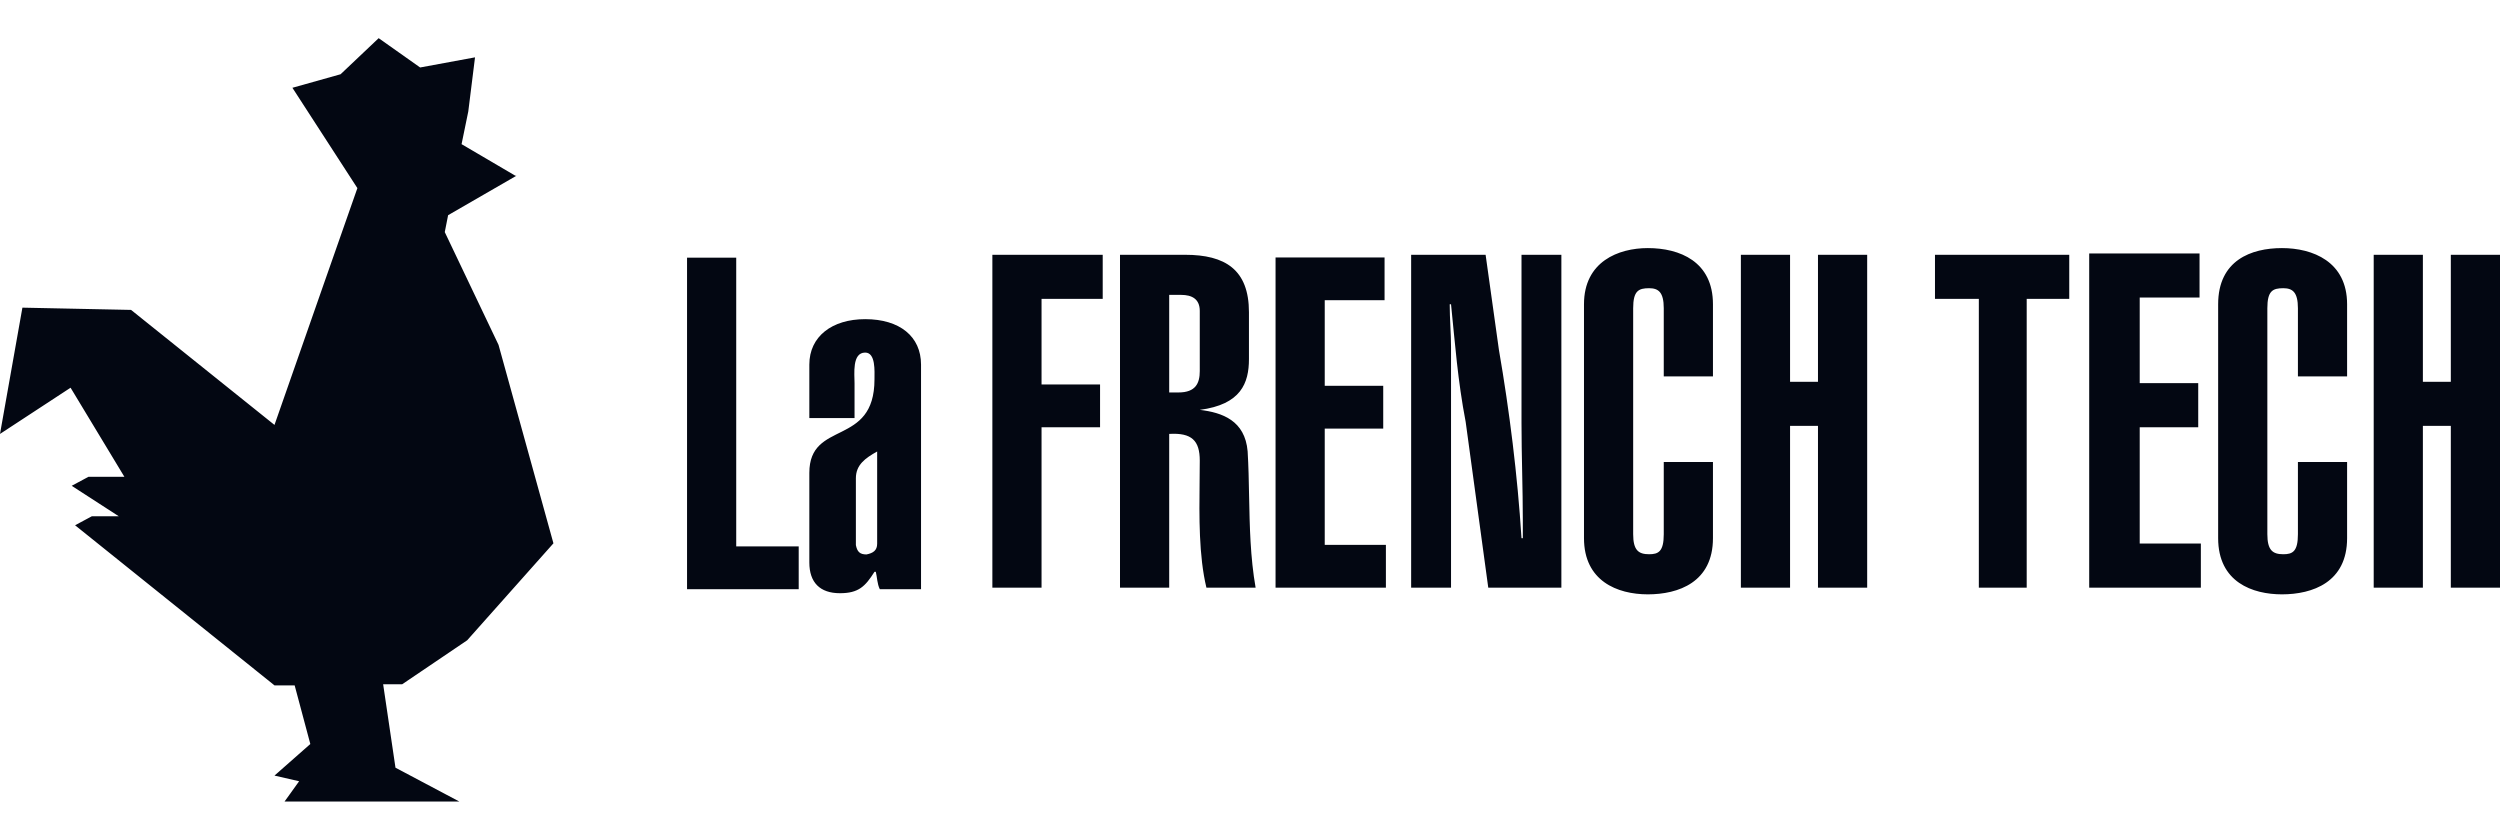 <svg width="131" height="44" viewBox="0 0 131 44" fill="none" xmlns="http://www.w3.org/2000/svg">
<path d="M22.015 3.536L24.891 3.005L24.538 5.841L24.186 7.554L27.004 9.208H27.062L23.481 11.276L23.306 12.162L26.123 18.071L29 28.47L24.48 33.551L21.075 35.855H20.077L20.723 40.227L24.068 42H14.911L15.674 40.937L14.383 40.641L16.261 38.986L15.44 35.914H14.383L3.934 27.524L4.813 27.052H6.223L3.757 25.456L4.638 24.983H6.517L3.698 20.316L0 22.738L1.174 16.121L6.868 16.239L14.383 22.266L16.966 14.88L18.727 9.858L15.322 4.6L17.846 3.891L19.842 2L22.015 3.536ZM86.345 13C88.017 13 89.759 13.701 89.759 15.942V19.725H87.181V16.152C87.181 15.312 86.902 15.102 86.414 15.102C85.857 15.102 85.578 15.242 85.578 16.152V27.991C85.578 28.832 85.857 29.042 86.414 29.042C86.902 29.042 87.181 28.902 87.181 27.991V24.208H89.759V28.201C89.759 30.513 87.947 31.144 86.345 31.144C84.743 31.143 83.001 30.443 83.001 28.201V15.942C83.001 13.701 84.812 13 86.345 13ZM119.575 13C121.177 13 122.988 13.701 122.988 15.942V19.725H120.411V16.152C120.411 15.312 120.132 15.102 119.645 15.102C119.087 15.102 118.809 15.242 118.809 16.152V27.991C118.809 28.832 119.087 29.042 119.645 29.042C120.132 29.042 120.411 28.902 120.411 27.991V24.208H122.988V28.201C122.988 30.513 121.177 31.143 119.575 31.144C118.043 31.144 116.231 30.513 116.231 28.201V15.942C116.231 13.631 117.973 13 119.575 13ZM45.336 16.724C47.147 16.724 48.262 17.634 48.262 19.105V30.874H46.102C45.962 30.594 45.962 30.243 45.893 29.963H45.823C45.336 30.733 44.987 31.084 44.012 31.084C42.967 31.084 42.409 30.523 42.409 29.473V24.779C42.409 21.977 45.823 23.448 45.823 19.876C45.823 19.456 45.893 18.475 45.336 18.475C44.639 18.475 44.778 19.596 44.778 20.086V21.907H42.409V19.105C42.409 17.634 43.594 16.724 45.336 16.724ZM38.578 28.633H41.852V30.874H36.001V13.501H38.578V28.633ZM57.782 15.662H54.577V20.145H57.643V22.387H54.577V30.793H52V13.351H57.782V15.662ZM62.102 13.351C64.191 13.351 65.445 14.121 65.445 16.362V18.814C65.445 20.075 65.027 21.196 62.868 21.477C64.052 21.617 65.237 22.037 65.376 23.648C65.423 24.423 65.438 25.213 65.453 26.011C65.484 27.595 65.516 29.209 65.794 30.793H63.216C62.814 29.12 62.839 27.067 62.859 25.26C62.864 24.873 62.868 24.497 62.868 24.139C62.868 23.088 62.45 22.667 61.266 22.737V30.793H58.688V13.351H62.102ZM72.551 15.732H69.416V20.216H72.481V22.457H69.416V28.552H72.621V30.793H66.839V13.49H72.551V15.732ZM78.542 18.324C79.099 21.547 79.518 24.909 79.727 28.201H79.796V27.291C79.796 25.61 79.727 23.858 79.727 22.177V13.351H81.816V30.793H77.985L76.801 22.106C76.383 19.935 76.243 17.974 76.034 15.942H75.965C75.965 16.713 76.034 17.483 76.034 18.184V30.793H73.944V13.351H77.846L78.542 18.324ZM93.799 20.005H95.262V13.351H97.84V30.793H95.262V22.317H93.799V30.793H91.222V13.351H93.799V20.005ZM108.429 15.662H106.199V30.793H103.691V15.662H101.393V13.351H108.429V15.662ZM115.256 15.592H112.121V20.075H115.187V22.387H112.121V28.481H115.325V30.793H109.474V13.28H115.256V15.592ZM126.959 20.005H128.423V13.351H131V30.793H128.423V22.317H126.959V30.793H124.382V13.351H126.959V20.005ZM45.963 23.658C45.336 24.008 44.848 24.359 44.848 25.06V28.562C44.917 28.913 45.057 29.053 45.405 29.053C45.754 28.983 45.963 28.842 45.963 28.492V23.658ZM61.266 20.565H61.753C62.658 20.565 62.868 20.076 62.868 19.445V16.292C62.868 15.662 62.45 15.452 61.893 15.452H61.266V20.565Z" fill="#030712"/>
</svg>
